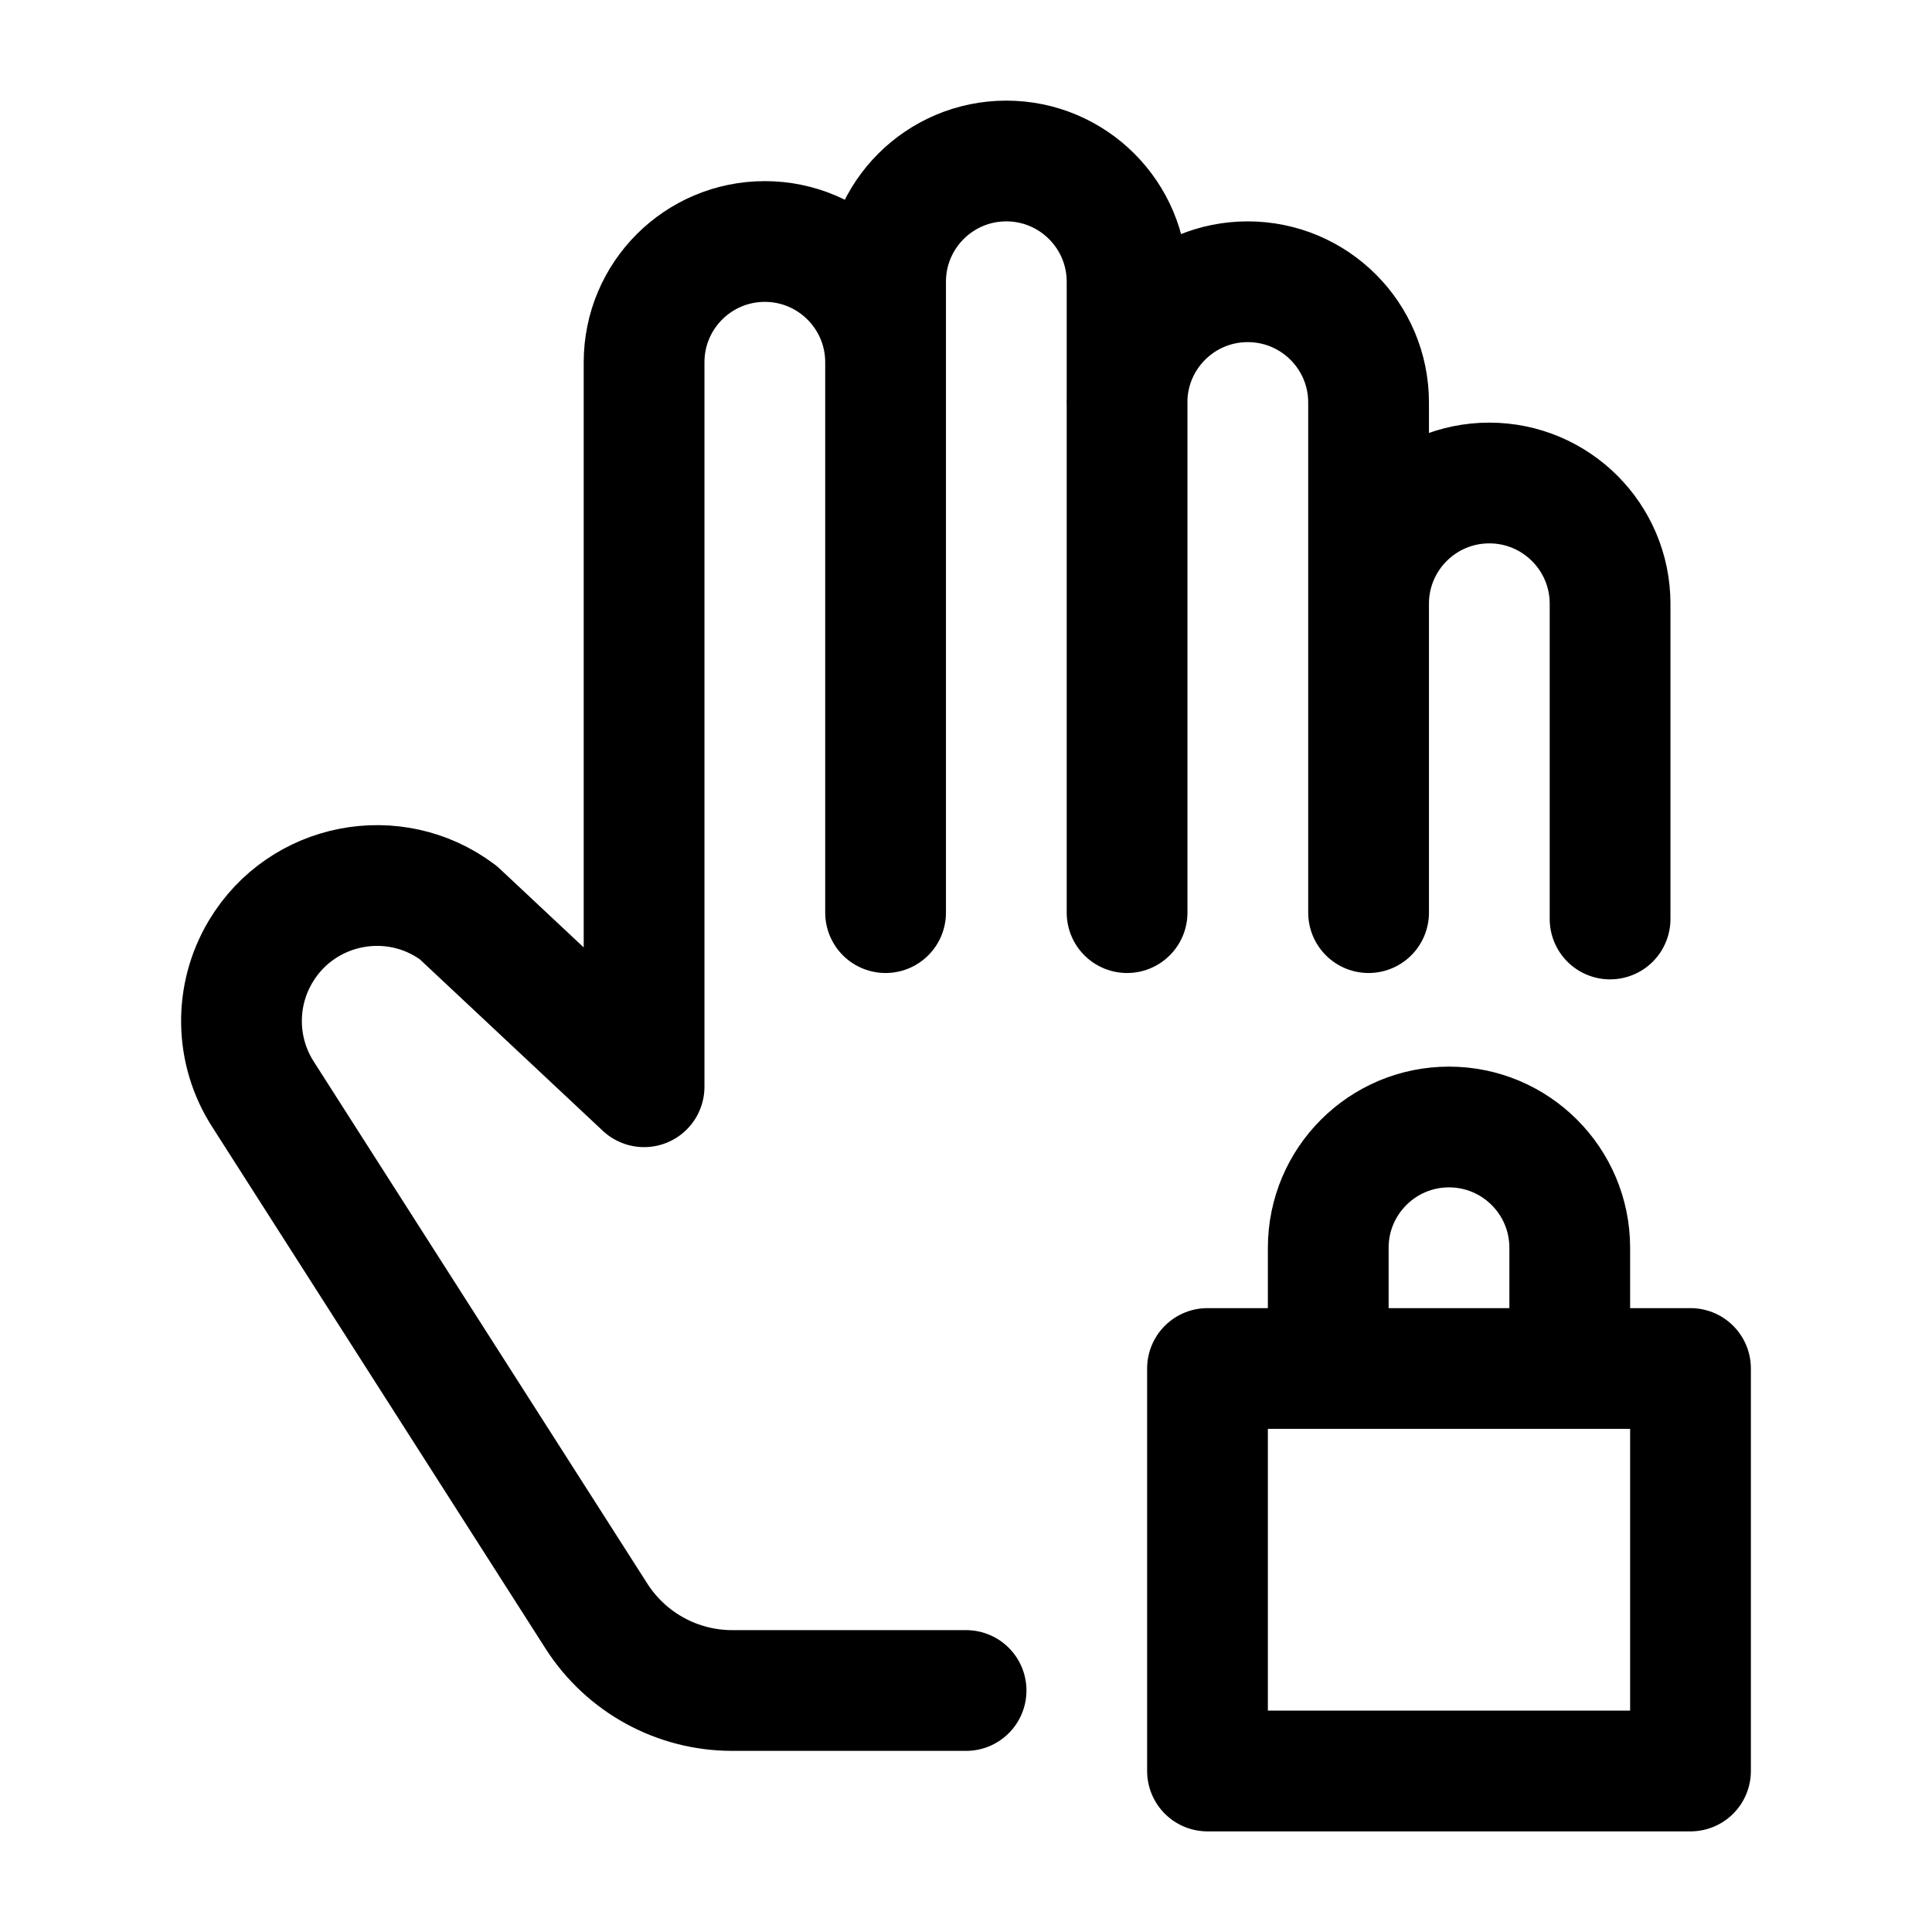 <svg width="24" height="24" viewBox="0 0 24 24" fill="none" xmlns="http://www.w3.org/2000/svg">
    <path d="M14.001 4.948V3.5C14.001 2.672 13.329 2 12.501 2C11.672 2 11.001 2.672 11.001 3.5V4.5M14.001 4.948V11.337M14.001 4.948C14.028 4.144 14.689 3.5 15.5 3.5C16.329 3.5 17.001 4.172 17.001 5V11.337M14.001 4.948C14 4.965 14 4.983 14 5M20.001 11.416V7.5C20.001 6.672 19.329 6 18.501 6C17.672 6 17.001 6.672 17.001 7.5M12.001 21H9.095C8.413 21 7.778 20.652 7.41 20.077L3.27 13.598C2.921 13.059 2.909 12.368 3.24 11.817C3.753 10.962 4.895 10.738 5.693 11.337L8.001 13.5V4.5C8.001 3.672 8.672 3 9.501 3C10.329 3 11.001 3.672 11.001 4.5M11.001 4.5V11.337" stroke="currentColor" stroke-width="1.5" stroke-linecap="round" stroke-linejoin="round"/>
    <path d="M19.5 17V15.5C19.5 14.672 18.828 14 18 14C17.172 14 16.5 14.672 16.5 15.5V17M15 17H21V22H15V17Z" stroke="currentColor" stroke-width="1.5" stroke-linejoin="round"/>
</svg>
